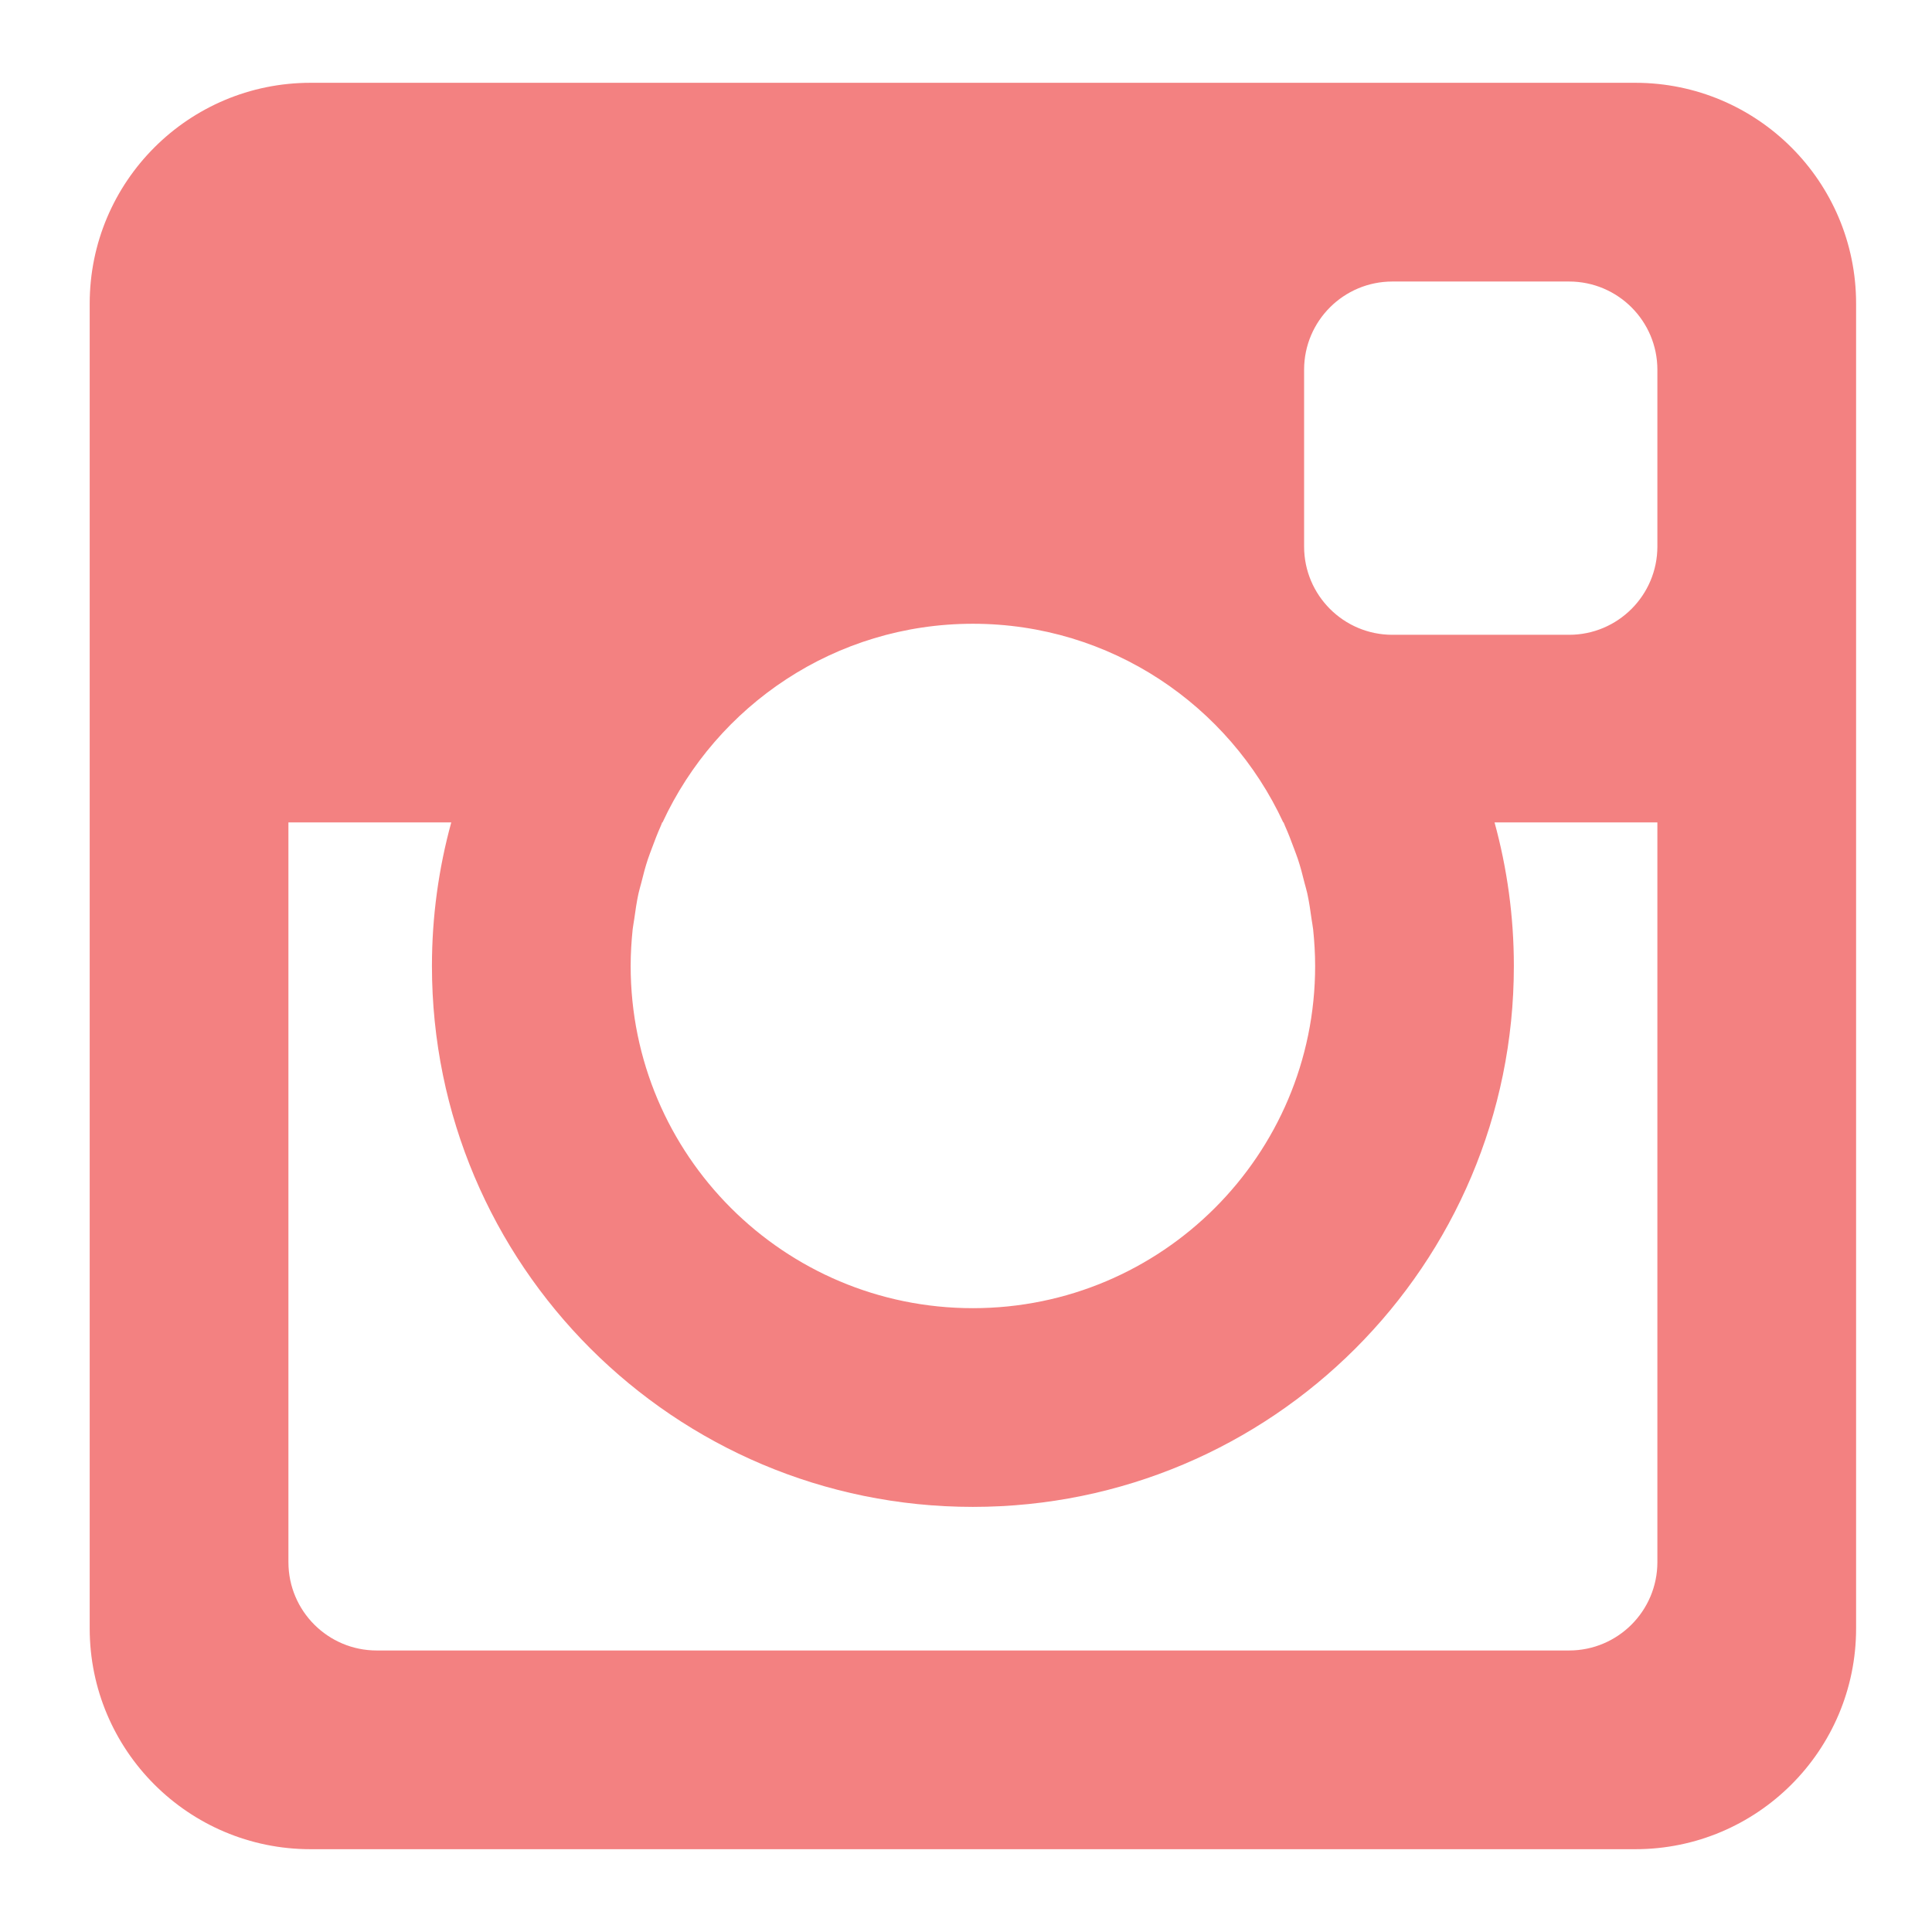 <svg xmlns="http://www.w3.org/2000/svg"
 xmlns:xlink="http://www.w3.org/1999/xlink"
 width="28px" height="28px"  viewBox="0 0 28 28">
<path fill-rule="evenodd"  fill="#f38181"
 d="M23.7,26.8 C23.7,26.8 4.5,26.8 4.5,26.8 C2.733,26.8 1.3,25.367 1.3,23.6 C1.3,23.6 1.3,4.4 1.3,4.4 C1.3,2.632 2.733,1.2 4.5,1.2 C4.5,1.2 23.7,1.2 23.7,1.2 C25.467,1.2 26.9,2.632 26.9,4.4 C26.9,4.4 26.9,23.6 26.9,23.6 C26.9,25.367 25.467,26.8 23.7,26.8 ZM14.1,9.04 C12.104,9.04 10.389,10.221 9.602,11.919 C9.602,11.919 9.597,11.919 9.597,11.919 C9.589,11.938 9.583,11.957 9.575,11.974 C9.528,12.079 9.487,12.187 9.447,12.295 C9.428,12.348 9.407,12.399 9.39,12.451 C9.353,12.562 9.323,12.676 9.295,12.791 C9.281,12.845 9.265,12.897 9.253,12.951 C9.227,13.072 9.209,13.195 9.192,13.319 C9.185,13.369 9.175,13.418 9.169,13.469 C9.151,13.643 9.14,13.82 9.14,14 C9.14,16.739 11.361,18.959 14.1,18.959 C16.839,18.959 19.06,16.739 19.06,14 C19.06,13.82 19.049,13.643 19.031,13.469 C19.025,13.418 19.015,13.369 19.008,13.319 C18.991,13.195 18.973,13.072 18.947,12.951 C18.935,12.897 18.919,12.845 18.905,12.791 C18.877,12.676 18.847,12.562 18.81,12.451 C18.793,12.399 18.772,12.348 18.753,12.295 C18.713,12.187 18.672,12.079 18.625,11.974 C18.617,11.957 18.611,11.938 18.603,11.919 C18.603,11.919 18.598,11.919 18.598,11.919 C17.811,10.221 16.096,9.04 14.1,9.04 ZM24.02,5.359 C24.02,4.652 23.447,4.08 22.74,4.08 C22.74,4.08 20.18,4.08 20.18,4.08 C19.473,4.08 18.9,4.652 18.9,5.359 C18.9,5.359 18.9,7.92 18.9,7.92 C18.9,8.627 19.473,9.2 20.18,9.2 C20.18,9.2 22.74,9.2 22.74,9.2 C23.447,9.2 24.02,8.627 24.02,7.92 C24.02,7.92 24.02,5.359 24.02,5.359 ZM24.02,11.919 C24.02,11.919 21.66,11.919 21.66,11.919 C21.842,12.583 21.94,13.28 21.94,14 C21.94,18.33 18.43,21.839 14.1,21.839 C9.77,21.839 6.26,18.33 6.26,14 C6.26,13.28 6.358,12.583 6.54,11.919 C6.54,11.919 4.18,11.919 4.18,11.919 C4.18,11.919 4.18,22.639 4.18,22.639 C4.18,23.347 4.753,23.92 5.46,23.92 C5.46,23.92 22.74,23.92 22.74,23.92 C23.447,23.92 24.02,23.347 24.02,22.639 C24.02,22.639 24.02,11.919 24.02,11.919 Z"/>
</svg>